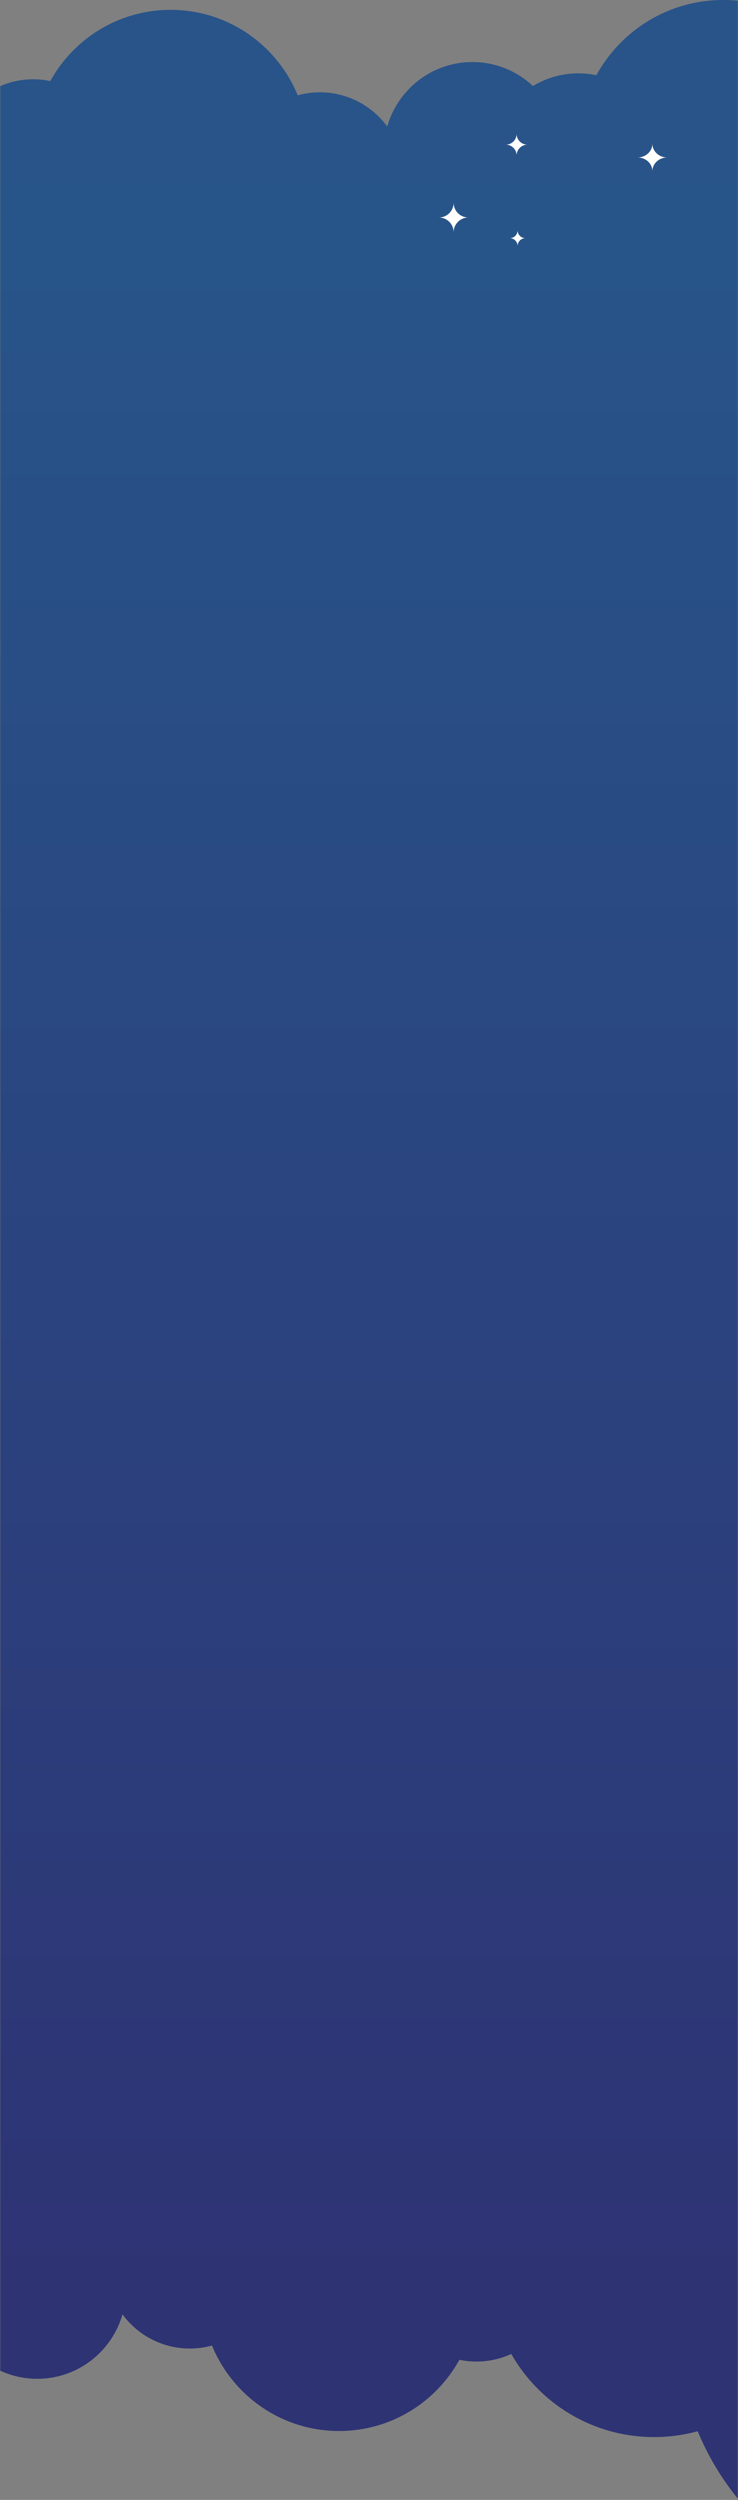 <?xml version="1.0" encoding="UTF-8"?>
<svg width="375px" height="1270px" viewBox="0 0 375 1270" version="1.1" xmlns="http://www.w3.org/2000/svg" xmlns:xlink="http://www.w3.org/1999/xlink">
    <rect x="0" y="0" width="375" height="1270" fill="#808080" stroke="none"/>
    <!-- Generator: Sketch 49.1 (51147) - http://www.bohemiancoding.com/sketch -->
    <title>Group 10</title>
    <desc>Created with Sketch.</desc>
    <defs>
        <rect id="path-1" x="0" y="0" width="375" height="1378"></rect>
        <linearGradient x1="50%" y1="-250.155%" x2="50%" y2="100%" id="linearGradient-3">
            <stop stop-color="#15ADC2" offset="0%"></stop>
            <stop stop-color="#2E3374" offset="100%"></stop>
        </linearGradient>
    </defs>
    <g id="Page-1" stroke="none" stroke-width="1" fill="none" fill-rule="evenodd">
        <g id="Avaleht_375px" transform="translate(0, -2792)">
            <g id="Group-10" transform="translate(0, 2707)">
                <mask id="mask-2" fill="white">
                    <use xlink:href="#path-1"></use>
                </mask>
                <g id="Mask"></g>
                <g mask="url(#mask-2)">
                    <g transform="translate(-544, 5)">
                        <rect id="Rectangle-27-Copy-5" fill="url(#linearGradient-3)" x="96" y="173" width="1025" height="1054"></rect>
                        <path d="M287.243,0 L482.476,0 L1029.726,0 C1033.762,9.807 1036,20.543 1036,31.803 C1036,78.12 998.37,115.66 951.95,115.66 C929.787,115.66 909.631,107.087 894.614,93.092 C882.055,100.656 867.333,105.02 851.589,105.02 C845.737,105.02 840.03,104.411 834.516,103.268 C811.143,145.428 766.136,174 714.422,174 C657.107,174 608.032,138.917 587.517,89.102 C580.472,91.036 573.052,92.088 565.391,92.088 C534.266,92.088 507.125,75.075 492.797,49.862 C487.419,52.335 481.435,53.717 475.13,53.717 C472.151,53.717 469.246,53.405 466.44,52.821 C454.542,74.386 431.633,89 405.308,89 C376.134,89 351.153,71.055 340.711,45.575 C337.125,46.564 333.348,47.102 329.448,47.102 C315.414,47.102 302.971,40.274 295.243,29.751 C289.824,48.657 272.489,62.483 251.941,62.483 C240.059,62.483 229.253,57.851 221.203,50.291 C214.47,54.377 206.577,56.735 198.137,56.735 C195,56.735 191.94,56.406 188.984,55.788 C176.454,78.565 152.326,94 124.601,94 C93.875,94 67.566,75.047 56.568,48.136 C52.791,49.18 48.813,49.749 44.706,49.749 C20.015,49.749 0,29.624 0,4.802 C0,3.174 0.089,1.578 0.255,0 L287.243,0 Z" id="Combined-Shape-Copy-18" fill="#285489" transform="translate(518, 87) scale(-1, -1) translate(-518, -87) "></path>
                        <path d="M598.243,1226 L793.476,1226 L1340.726,1226 C1344.762,1235.807 1347,1246.543 1347,1257.803 C1347,1304.12 1309.37,1341.66 1262.95,1341.66 C1240.787,1341.66 1220.631,1333.087 1205.614,1319.092 C1193.055,1326.656 1178.333,1331.02 1162.589,1331.02 C1156.737,1331.02 1151.03,1330.411 1145.516,1329.268 C1122.143,1371.428 1077.136,1400 1025.422,1400 C968.107,1400 919.032,1364.917 898.517,1315.102 C891.472,1317.036 884.052,1318.088 876.391,1318.088 C845.266,1318.088 818.125,1301.075 803.797,1275.862 C798.419,1278.335 792.435,1279.717 786.13,1279.717 C783.151,1279.717 780.246,1279.405 777.44,1278.821 C765.542,1300.386 742.633,1315 716.308,1315 C687.134,1315 662.153,1297.055 651.711,1271.575 C648.125,1272.564 644.348,1273.102 640.448,1273.102 C626.414,1273.102 613.971,1266.274 606.243,1255.751 C600.824,1274.657 583.489,1288.483 562.941,1288.483 C551.059,1288.483 540.253,1283.851 532.203,1276.291 C525.47,1280.377 517.577,1282.735 509.137,1282.735 C506,1282.735 502.94,1282.406 499.984,1281.788 C487.454,1304.565 463.326,1320 435.601,1320 C404.875,1320 378.566,1301.047 367.568,1274.136 C363.791,1275.18 359.813,1275.749 355.706,1275.749 C331.015,1275.749 311,1255.624 311,1230.802 C311,1229.174 311.089,1227.578 311.255,1226 L598.243,1226 Z" id="Combined-Shape-Copy-19" fill="#2E3374"></path>
                        <g id="Group-3-Copy-9" stroke-width="1" fill="none" transform="translate(825, 176.5) scale(-1, 1) rotate(-270) translate(-825, -176.5) translate(796.5, 118.5)">
                            <path d="M11,39.5 C7.963,39.5 5.5,37.038 5.5,34 C5.5,37.038 3.038,39.5 0,39.5 C3.038,39.5 5.5,41.962 5.5,45 C5.5,41.962 7.963,39.5 11,39.5" id="Fill-49" fill="#FFFFFE"></path>
                            <path d="M57,40 C54.791,40 53,38.21 53,36 C53,38.21 51.209,40 49,40 C51.209,40 53,41.791 53,44 C53,41.791 54.791,40 57,40" id="Fill-50" fill="#FFFFFE"></path>
                            <path d="M19,108.5 C15.134,108.5 12,105.142 12,101 C12,105.142 8.866,108.5 5,108.5 C8.866,108.5 12,111.858 12,116 C12,111.858 15.134,108.5 19,108.5" id="Fill-51" fill="#FFFFFE"></path>
                            <path d="M50,7.5 C45.858,7.5 42.5,4.142 42.5,0 C42.5,4.142 39.142,7.5 35,7.5 C39.142,7.5 42.5,10.858 42.5,15 C42.5,10.858 45.858,7.5 50,7.5" id="Fill-52" fill="#FFFFFE"></path>
                        </g>
                    </g>
                </g>
            </g>
        </g>
    </g>
</svg>
